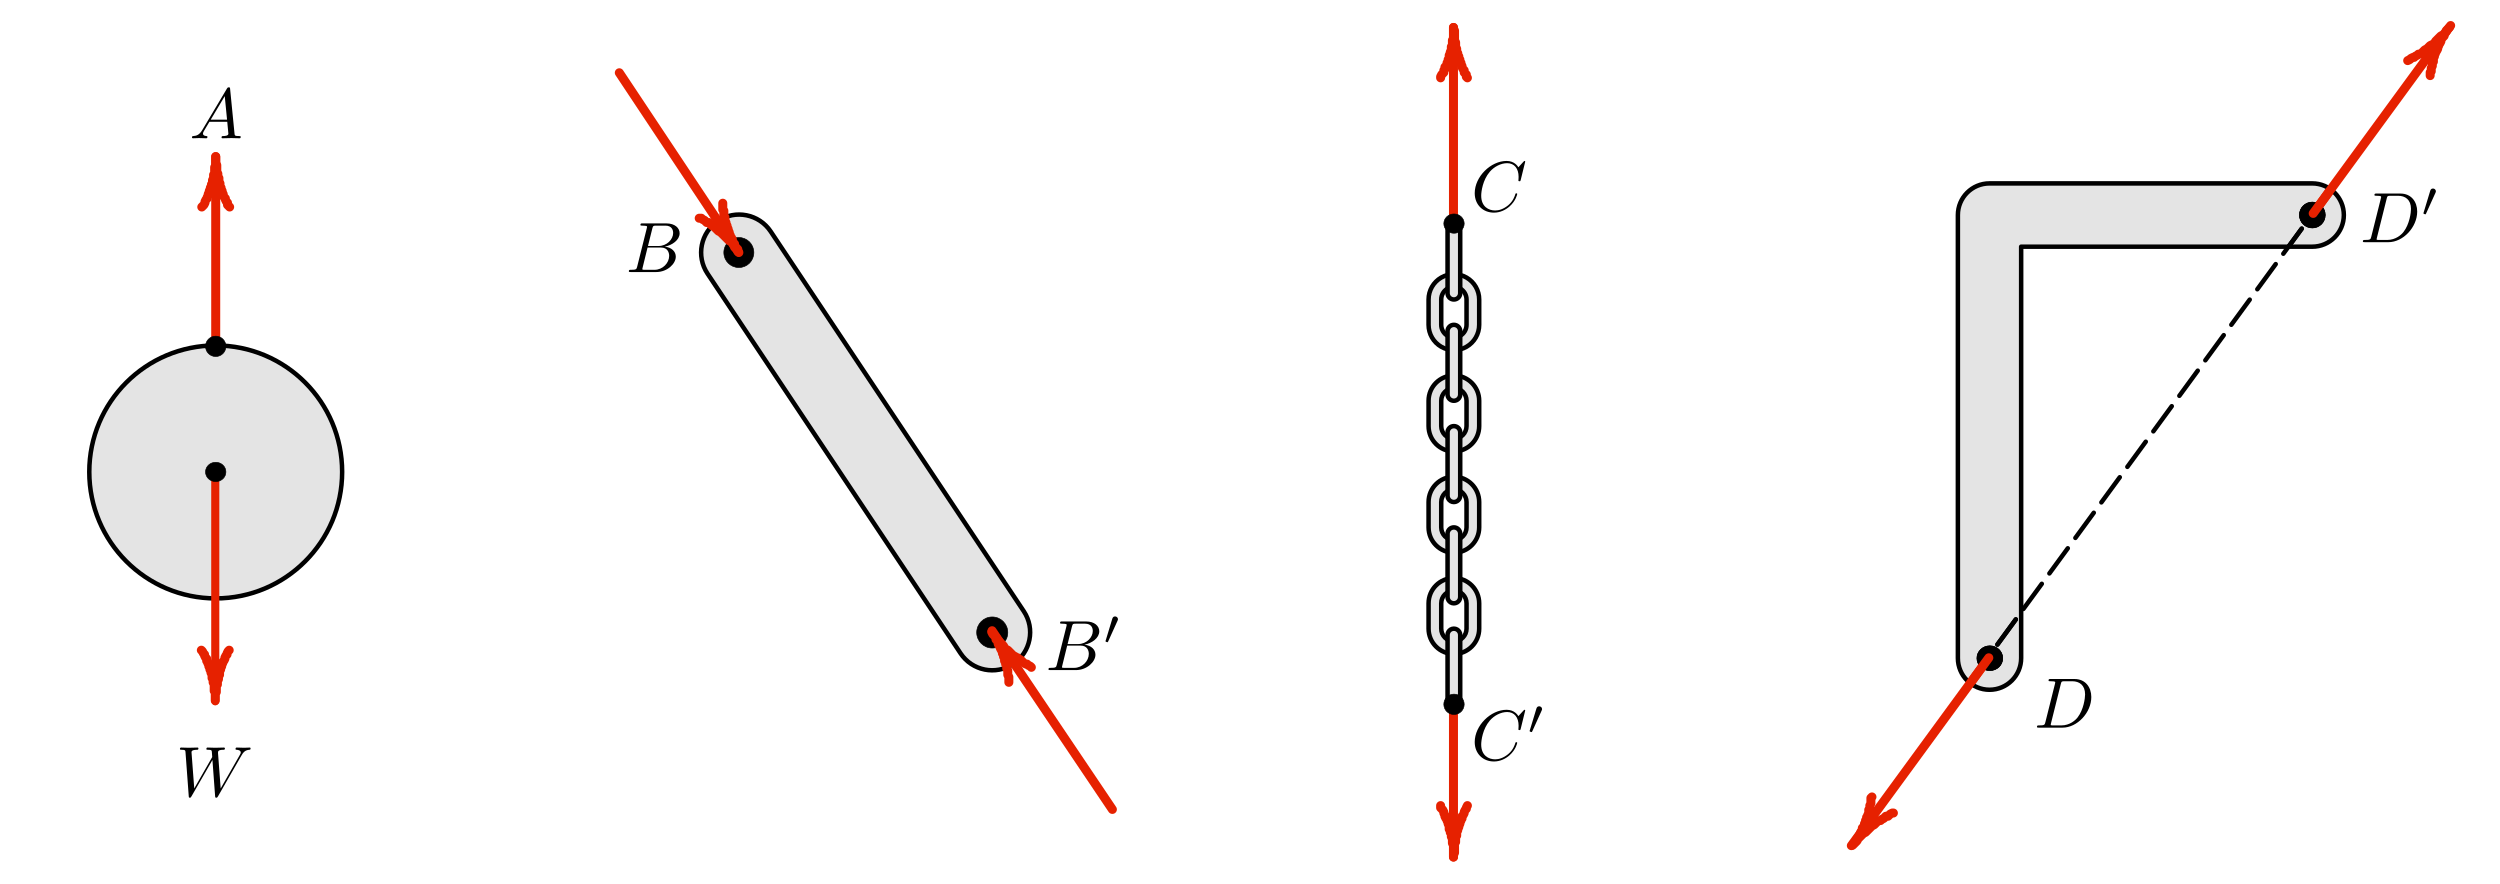 <?xml version="1.0" encoding="UTF-8" standalone="no"?>
<!DOCTYPE svg PUBLIC "-//W3C//DTD SVG 1.1//EN" "http://www.w3.org/Graphics/SVG/1.1/DTD/svg11.dtd">
<svg width="100%" height="100%" viewBox="0 0 560 198" version="1.1" xmlns="http://www.w3.org/2000/svg" xmlns:xlink="http://www.w3.org/1999/xlink" xml:space="preserve" xmlns:serif="http://www.serif.com/" style="fill-rule:evenodd;clip-rule:evenodd;stroke-linecap:round;stroke-linejoin:round;stroke-miterlimit:10;">
    <g id="twoforce" transform="matrix(1,0,0,0.822,-20,-85.444)">
        <rect x="20" y="104" width="560" height="241" style="fill:none;"/>
        <g transform="matrix(1,0,0,1.217,115.862,-58.566)">
            <g transform="matrix(1,0,0,1,28.08,132.325)">
                <path d="M48.69,53.041L105.383,138.08C107.988,141.988 106.932,147.268 103.024,149.873C99.116,152.478 93.836,151.422 91.231,147.515L34.538,62.475C31.933,58.567 32.989,53.287 36.897,50.682C40.805,48.077 46.085,49.133 48.69,53.041" style="fill:rgb(228,228,228);fill-rule:nonzero;stroke:black;stroke-width:1.01px;"/>
            </g>
            <g transform="matrix(0,-1,-1,0,212.44,231.64)">
                <path d="M41.56,139.44C43.416,139.44 44.92,140.944 44.92,142.8C44.92,144.656 43.416,146.16 41.56,146.16C39.704,146.16 38.2,144.656 38.2,142.8C38.2,140.944 39.704,139.44 41.56,139.44" style="fill-rule:nonzero;stroke:black;stroke-width:0.14px;stroke-linecap:butt;"/>
            </g>
            <g transform="matrix(0,-1,-1,0,184.12,373.48)">
                <path d="M98.32,54.24C100.242,54.24 101.8,55.798 101.8,57.72C101.8,59.642 100.242,61.2 98.32,61.2C96.398,61.2 94.84,59.642 94.84,57.72C94.84,55.798 96.398,54.24 98.32,54.24" style="fill-rule:nonzero;stroke:black;stroke-width:0.14px;stroke-linecap:butt;"/>
            </g>
            <g transform="matrix(-0.134,-0.199,0.199,-0.134,-7.345,201.83)">
                <path d="M-764.54,292.5L-563.46,292.5" style="fill:none;fill-rule:nonzero;stroke:rgb(230,33,0);stroke-width:8.4px;"/>
            </g>
            <g transform="matrix(0.24,0,0,-0.24,299.08,336.48)">
                <path d="M-704,209L-704,214L-705,216L-705,220L-706,222L-706,225L-707,226L-707,228L-708,229L-708,232L-709,233L-709,235L-710,236L-710,238L-711,239L-712,241L-712,242L-713,243L-714,245L-714,246L-715,248L-716,249L-716,250L-717,252L-719,254L-720,256L-719,254L-716,251L-715,249L-709,243L-708,241L-707,240L-705,239L-700,234L-698,233L-697,232L-696,232L-695,231L-693,230L-690,227L-688,226L-687,226L-686,225L-684,224L-683,223" style="fill:none;fill-rule:nonzero;stroke:rgb(230,33,0);stroke-width:8.4px;"/>
            </g>
            <g transform="matrix(0.133,0.2,-0.2,0.133,145.028,402.571)">
                <path d="M-1111.76,-228.5L-911.238,-228.5" style="fill:none;fill-rule:nonzero;stroke:rgb(230,33,0);stroke-width:8.4px;"/>
            </g>
            <g transform="matrix(0.24,0,0,-0.24,299.08,144.24)">
                <path d="M-971,-145L-971,-151L-970,-152L-970,-157L-969,-158L-969,-161L-968,-163L-968,-164L-967,-166L-967,-167L-966,-169L-966,-170L-965,-172L-965,-173L-964,-175L-964,-176L-963,-177L-962,-179L-962,-180L-961,-182L-960,-183L-960,-184L-959,-186L-957,-188L-957,-190L-956,-191L-957,-190L-958,-188L-960,-186L-960,-185L-961,-184L-962,-182L-963,-181L-965,-180L-973,-172L-975,-171L-979,-167L-981,-166L-984,-163L-986,-163L-988,-161L-990,-160L-991,-159L-993,-159" style="fill:none;fill-rule:nonzero;stroke:rgb(230,33,0);stroke-width:8.4px;"/>
            </g>
            <g id="glyph-0-1" transform="matrix(1,0,0,1,44.328,194.451)">
                <path d="M2.547,-1.25C2.391,-0.625 2.359,-0.5 1.094,-0.5C0.828,-0.5 0.672,-0.5 0.672,-0.172C0.672,0 0.813,0 1.094,0L6.797,0C9.313,0 11.188,-1.875 11.188,-3.438C11.188,-4.594 10.266,-5.516 8.719,-5.688C10.375,-6 12.047,-7.172 12.047,-8.688C12.047,-9.859 11,-10.891 9.078,-10.891L3.734,-10.891C3.422,-10.891 3.266,-10.891 3.266,-10.563C3.266,-10.391 3.406,-10.391 3.719,-10.391C3.75,-10.391 4.047,-10.391 4.313,-10.359C4.609,-10.328 4.75,-10.313 4.75,-10.109C4.75,-10.047 4.734,-10 4.688,-9.797L2.547,-1.25ZM4.953,-5.828L5.938,-9.781C6.094,-10.344 6.125,-10.391 6.813,-10.391L8.859,-10.391C10.266,-10.391 10.594,-9.453 10.594,-8.75C10.594,-7.344 9.234,-5.828 7.281,-5.828L4.953,-5.828ZM4.234,-0.5C4.016,-0.5 3.984,-0.5 3.891,-0.516C3.734,-0.531 3.688,-0.547 3.688,-0.672C3.688,-0.719 3.688,-0.75 3.766,-1.031L4.859,-5.484L7.875,-5.484C9.406,-5.484 9.703,-4.297 9.703,-3.625C9.703,-2.047 8.281,-0.5 6.406,-0.5L4.234,-0.5Z" style="fill-rule:nonzero;"/>
            </g>
            <g transform="matrix(1,0,0,1,123.765,268.984)">
                <g>
                    <g id="glyph-0-11" serif:id="glyph-0-1" transform="matrix(1,0,0,1,14.563,14.596)">
                        <path d="M2.547,-1.25C2.391,-0.625 2.359,-0.5 1.094,-0.5C0.828,-0.5 0.672,-0.5 0.672,-0.172C0.672,0 0.813,0 1.094,0L6.797,0C9.313,0 11.188,-1.875 11.188,-3.438C11.188,-4.594 10.266,-5.516 8.719,-5.688C10.375,-6 12.047,-7.172 12.047,-8.688C12.047,-9.859 11,-10.891 9.078,-10.891L3.734,-10.891C3.422,-10.891 3.266,-10.891 3.266,-10.563C3.266,-10.391 3.406,-10.391 3.719,-10.391C3.75,-10.391 4.047,-10.391 4.313,-10.359C4.609,-10.328 4.75,-10.313 4.75,-10.109C4.75,-10.047 4.734,-10 4.688,-9.797L2.547,-1.25ZM4.953,-5.828L5.938,-9.781C6.094,-10.344 6.125,-10.391 6.813,-10.391L8.859,-10.391C10.266,-10.391 10.594,-9.453 10.594,-8.75C10.594,-7.344 9.234,-5.828 7.281,-5.828L4.953,-5.828ZM4.234,-0.5C4.016,-0.5 3.984,-0.5 3.891,-0.516C3.734,-0.531 3.688,-0.547 3.688,-0.672C3.688,-0.719 3.688,-0.75 3.766,-1.031L4.859,-5.484L7.875,-5.484C9.406,-5.484 9.703,-4.297 9.703,-3.625C9.703,-2.047 8.281,-0.5 6.406,-0.5L4.234,-0.5Z" style="fill-rule:nonzero;"/>
                    </g>
                    <g id="glyph-1-1" transform="matrix(1,0,0,1,27.466,8.81)">
                        <g>
                            <path d="M3.234,-5.266C3.328,-5.453 3.328,-5.547 3.328,-5.625C3.328,-5.969 3.016,-6.234 2.672,-6.234C2.25,-6.234 2.125,-5.891 2.063,-5.719L0.594,-0.875C0.578,-0.859 0.531,-0.719 0.531,-0.703C0.531,-0.563 0.875,-0.453 0.969,-0.453C1.047,-0.453 1.063,-0.484 1.141,-0.641L3.234,-5.266Z" style="fill-rule:nonzero;"/>
                        </g>
                    </g>
                </g>
            </g>
        </g>
        <g transform="matrix(1,0,0,1,13.28,-4.625)">
            <g transform="matrix(1,0,0,1.217,28.08,96.881)">
                <path d="M496.575,50.671C500.488,50.671 503.661,53.844 503.661,57.758C503.661,61.672 500.488,64.845 496.575,64.845L431.378,64.845L431.378,156.971C431.378,160.884 428.205,164.057 424.291,164.057C420.377,164.057 417.205,160.884 417.205,156.971L417.205,57.758C417.205,53.844 420.377,50.671 424.291,50.671L496.575,50.671" style="fill:rgb(228,228,228);fill-rule:nonzero;"/>
                <clipPath id="_clip1">
                    <path d="M496.575,50.671C500.488,50.671 503.661,53.844 503.661,57.758C503.661,61.672 500.488,64.845 496.575,64.845L431.378,64.845L431.378,156.971C431.378,160.884 428.205,164.057 424.291,164.057C420.377,164.057 417.205,160.884 417.205,156.971L417.205,57.758C417.205,53.844 420.377,50.671 424.291,50.671L496.575,50.671" clip-rule="nonzero"/>
                </clipPath>
                <g clip-path="url(#_clip1)">
                    <g transform="matrix(1,0,0,1,-28.08,-118.151)">
                        <g transform="matrix(0,-1,-1,0,510.16,699.52)">
                            <path d="M424.36,54.84C425.884,54.84 427.12,56.129 427.12,57.72C427.12,59.311 425.884,60.6 424.36,60.6C422.836,60.6 421.6,59.311 421.6,57.72C421.6,56.129 422.836,54.84 424.36,54.84" style="fill-rule:nonzero;stroke:black;stroke-width:0.14px;stroke-linecap:butt;"/>
                        </g>
                        <g transform="matrix(0,-1,-1,0,681.64,672.52)">
                            <path d="M496.6,154.08C498.191,154.08 499.48,155.369 499.48,156.96C499.48,158.551 498.191,159.84 496.6,159.84C495.009,159.84 493.72,158.551 493.72,156.96C493.72,155.369 495.009,154.08 496.6,154.08" style="fill-rule:nonzero;stroke:black;stroke-width:0.14px;stroke-linecap:butt;"/>
                        </g>
                        <g transform="matrix(-0.142,0.194,-0.194,-0.142,600.766,72.794)">
                            <path d="M317.161,2.5L1261.84,2.5" style="fill:none;fill-rule:nonzero;stroke:black;stroke-width:4.2px;stroke-dasharray:29,12;stroke-dashoffset:14;"/>
                        </g>
                        <g transform="matrix(0.142,-0.194,0.194,0.142,454.253,390.71)">
                            <path d="M895.592,-291.5L1112.41,-291.5" style="fill:none;fill-rule:nonzero;stroke:rgb(230,33,0);stroke-width:8.4px;"/>
                        </g>
                        <g transform="matrix(0.24,0,0,-0.24,299.08,53.76)">
                            <path d="M1029,-365L1031,-364L1032,-363L1034,-362L1035,-362L1036,-361L1038,-360L1039,-359L1040,-359L1042,-358L1045,-355L1047,-354L1050,-351L1052,-350L1053,-350L1054,-349L1055,-347L1060,-342L1062,-341L1064,-339L1065,-337L1068,-334L1066,-336L1065,-338L1063,-340L1063,-342L1061,-344L1060,-346L1060,-347L1059,-349L1058,-350L1058,-351L1057,-353L1057,-354L1056,-356L1055,-357L1055,-358L1054,-360L1054,-361L1053,-363L1053,-366L1052,-367L1052,-370L1051,-372L1051,-375L1050,-376L1050,-379" style="fill:none;fill-rule:nonzero;stroke:rgb(230,33,0);stroke-width:8.4px;"/>
                        </g>
                        <g transform="matrix(-0.142,0.194,-0.194,-0.142,575.986,226.665)">
                            <path d="M466.592,296.5L683.408,296.5" style="fill:none;fill-rule:nonzero;stroke:rgb(230,33,0);stroke-width:8.4px;"/>
                        </g>
                        <g transform="matrix(0.24,0,0,-0.24,299.08,398.4)">
                            <path d="M549,369L548,369L546,368L544,366L542,366L540,364L538,363L537,362L536,362L534,361L531,358L529,357L523,351L521,350L516,345L515,343L511,339L514,342L515,344L515,345L516,346L517,348L518,349L518,350L519,352L520,353L520,355L522,357L522,359L523,360L523,362L524,363L524,365L525,366L525,367L526,369L526,372L527,373L527,376L528,378L528,383L529,384" style="fill:none;fill-rule:nonzero;stroke:rgb(230,33,0);stroke-width:8.4px;"/>
                        </g>
                    </g>
                    <g id="glyph-0-4" transform="matrix(1,0,0,1,434.279,172.515)">
                        <path d="M2.531,-1.25C2.375,-0.625 2.344,-0.5 1.078,-0.5C0.813,-0.5 0.641,-0.5 0.641,-0.188C0.641,0 0.781,0 1.078,0L6.359,0C9.672,0 12.813,-3.359 12.813,-6.859C12.813,-9.094 11.453,-10.891 9.063,-10.891L3.719,-10.891C3.406,-10.891 3.234,-10.891 3.234,-10.578C3.234,-10.391 3.375,-10.391 3.703,-10.391C3.906,-10.391 4.188,-10.375 4.391,-10.359C4.641,-10.328 4.734,-10.281 4.734,-10.109C4.734,-10.047 4.719,-10 4.672,-9.797L2.531,-1.25ZM5.984,-9.781C6.125,-10.344 6.156,-10.391 6.844,-10.391L8.547,-10.391C10.109,-10.391 11.422,-9.547 11.422,-7.438C11.422,-6.656 11.109,-4.047 9.75,-2.297C9.297,-1.703 8.031,-0.5 6.078,-0.5L4.266,-0.5C4.047,-0.5 4.016,-0.5 3.922,-0.516C3.766,-0.531 3.719,-0.547 3.719,-0.672C3.719,-0.719 3.719,-0.75 3.797,-1.031L5.984,-9.781Z" style="fill-rule:nonzero;"/>
                    </g>
                    <g transform="matrix(1,0,0,1,462.698,101.025)">
                        <g>
                            <g id="glyph-0-41" serif:id="glyph-0-4" transform="matrix(1,0,0,1,44.581,-37.156)">
                                <path d="M2.531,-1.25C2.375,-0.625 2.344,-0.5 1.078,-0.5C0.813,-0.5 0.641,-0.5 0.641,-0.188C0.641,0 0.781,0 1.078,0L6.359,0C9.672,0 12.813,-3.359 12.813,-6.859C12.813,-9.094 11.453,-10.891 9.063,-10.891L3.719,-10.891C3.406,-10.891 3.234,-10.891 3.234,-10.578C3.234,-10.391 3.375,-10.391 3.703,-10.391C3.906,-10.391 4.188,-10.375 4.391,-10.359C4.641,-10.328 4.734,-10.281 4.734,-10.109C4.734,-10.047 4.719,-10 4.672,-9.797L2.531,-1.25ZM5.984,-9.781C6.125,-10.344 6.156,-10.391 6.844,-10.391L8.547,-10.391C10.109,-10.391 11.422,-9.547 11.422,-7.438C11.422,-6.656 11.109,-4.047 9.75,-2.297C9.297,-1.703 8.031,-0.5 6.078,-0.5L4.266,-0.5C4.047,-0.5 4.016,-0.5 3.922,-0.516C3.766,-0.531 3.719,-0.547 3.719,-0.672C3.719,-0.719 3.719,-0.75 3.797,-1.031L5.984,-9.781Z" style="fill-rule:nonzero;"/>
                            </g>
                            <g id="glyph-1-11" serif:id="glyph-1-1" transform="matrix(1,0,0,1,58.248,-42.942)">
                                <path d="M3.234,-5.266C3.328,-5.453 3.328,-5.547 3.328,-5.625C3.328,-5.969 3.016,-6.234 2.672,-6.234C2.25,-6.234 2.125,-5.891 2.063,-5.719L0.594,-0.875C0.578,-0.859 0.531,-0.719 0.531,-0.703C0.531,-0.563 0.875,-0.453 0.969,-0.453C1.047,-0.453 1.063,-0.484 1.141,-0.641L3.234,-5.266Z" style="fill-rule:nonzero;"/>
                            </g>
                        </g>
                    </g>
                </g>
                <path d="M496.575,50.671C500.488,50.671 503.661,53.844 503.661,57.758C503.661,61.672 500.488,64.845 496.575,64.845L431.378,64.845L431.378,156.971C431.378,160.884 428.205,164.057 424.291,164.057C420.377,164.057 417.205,160.884 417.205,156.971L417.205,57.758C417.205,53.844 420.377,50.671 424.291,50.671L496.575,50.671" style="fill:none;fill-rule:nonzero;stroke:black;stroke-width:1.01px;"/>
            </g>
            <g id="glyph-0-42" serif:id="glyph-0-4" transform="matrix(1,0,0,1.217,462.359,306.861)">
                <path d="M2.531,-1.25C2.375,-0.625 2.344,-0.5 1.078,-0.5C0.813,-0.5 0.641,-0.5 0.641,-0.188C0.641,0 0.781,0 1.078,0L6.359,0C9.672,0 12.813,-3.359 12.813,-6.859C12.813,-9.094 11.453,-10.891 9.063,-10.891L3.719,-10.891C3.406,-10.891 3.234,-10.891 3.234,-10.578C3.234,-10.391 3.375,-10.391 3.703,-10.391C3.906,-10.391 4.188,-10.375 4.391,-10.359C4.641,-10.328 4.734,-10.281 4.734,-10.109C4.734,-10.047 4.719,-10 4.672,-9.797L2.531,-1.25ZM5.984,-9.781C6.125,-10.344 6.156,-10.391 6.844,-10.391L8.547,-10.391C10.109,-10.391 11.422,-9.547 11.422,-7.438C11.422,-6.656 11.109,-4.047 9.75,-2.297C9.297,-1.703 8.031,-0.5 6.078,-0.5L4.266,-0.5C4.047,-0.5 4.016,-0.5 3.922,-0.516C3.766,-0.531 3.719,-0.547 3.719,-0.672C3.719,-0.719 3.719,-0.75 3.797,-1.031L5.984,-9.781Z" style="fill-rule:nonzero;"/>
            </g>
            <g transform="matrix(1,0,0,1.217,252.135,-186.904)">
                <g transform="matrix(1,0,0,1,238.644,334.176)">
                    <g id="glyph-0-43" serif:id="glyph-0-4" transform="matrix(1,0,0,1,44.581,-37.156)">
                        <path d="M2.531,-1.25C2.375,-0.625 2.344,-0.5 1.078,-0.5C0.813,-0.5 0.641,-0.5 0.641,-0.188C0.641,0 0.781,0 1.078,0L6.359,0C9.672,0 12.813,-3.359 12.813,-6.859C12.813,-9.094 11.453,-10.891 9.063,-10.891L3.719,-10.891C3.406,-10.891 3.234,-10.891 3.234,-10.578C3.234,-10.391 3.375,-10.391 3.703,-10.391C3.906,-10.391 4.188,-10.375 4.391,-10.359C4.641,-10.328 4.734,-10.281 4.734,-10.109C4.734,-10.047 4.719,-10 4.672,-9.797L2.531,-1.25ZM5.984,-9.781C6.125,-10.344 6.156,-10.391 6.844,-10.391L8.547,-10.391C10.109,-10.391 11.422,-9.547 11.422,-7.438C11.422,-6.656 11.109,-4.047 9.75,-2.297C9.297,-1.703 8.031,-0.5 6.078,-0.5L4.266,-0.5C4.047,-0.5 4.016,-0.5 3.922,-0.516C3.766,-0.531 3.719,-0.547 3.719,-0.672C3.719,-0.719 3.719,-0.75 3.797,-1.031L5.984,-9.781Z" style="fill-rule:nonzero;"/>
                    </g>
                    <g id="glyph-1-12" serif:id="glyph-1-1" transform="matrix(1,0,0,1,58.248,-42.942)">
                        <path d="M3.234,-5.266C3.328,-5.453 3.328,-5.547 3.328,-5.625C3.328,-5.969 3.016,-6.234 2.672,-6.234C2.25,-6.234 2.125,-5.891 2.063,-5.719L0.594,-0.875C0.578,-0.859 0.531,-0.719 0.531,-0.703C0.531,-0.563 0.875,-0.453 0.969,-0.453C1.047,-0.453 1.063,-0.484 1.141,-0.641L3.234,-5.266Z" style="fill-rule:nonzero;"/>
                    </g>
                </g>
                <g transform="matrix(1,0,0,1,-252.135,115)">
                    <g transform="matrix(0,-1,-1,0,510.16,699.52)">
                        <path d="M424.36,54.84C425.884,54.84 427.12,56.129 427.12,57.72C427.12,59.311 425.884,60.6 424.36,60.6C422.836,60.6 421.6,59.311 421.6,57.72C421.6,56.129 422.836,54.84 424.36,54.84" style="fill-rule:nonzero;stroke:black;stroke-width:0.14px;stroke-linecap:butt;"/>
                    </g>
                    <g transform="matrix(0,-1,-1,0,681.64,672.52)">
                        <path d="M496.6,154.08C498.191,154.08 499.48,155.369 499.48,156.96C499.48,158.551 498.191,159.84 496.6,159.84C495.009,159.84 493.72,158.551 493.72,156.96C493.72,155.369 495.009,154.08 496.6,154.08" style="fill-rule:nonzero;stroke:black;stroke-width:0.14px;stroke-linecap:butt;"/>
                    </g>
                    <g transform="matrix(-0.142,0.194,-0.194,-0.142,600.766,72.794)">
                        <path d="M317.161,2.5L1261.84,2.5" style="fill:none;fill-rule:nonzero;stroke:black;stroke-width:4.2px;stroke-dasharray:29,12;stroke-dashoffset:14;"/>
                    </g>
                    <g transform="matrix(0.142,-0.194,0.194,0.142,454.253,390.71)">
                        <path d="M895.592,-291.5L1112.41,-291.5" style="fill:none;fill-rule:nonzero;stroke:rgb(230,33,0);stroke-width:8.4px;"/>
                    </g>
                    <g transform="matrix(0.24,0,0,-0.24,299.08,53.76)">
                        <path d="M1029,-365L1031,-364L1032,-363L1034,-362L1035,-362L1036,-361L1038,-360L1039,-359L1040,-359L1042,-358L1045,-355L1047,-354L1050,-351L1052,-350L1053,-350L1054,-349L1055,-347L1060,-342L1062,-341L1064,-339L1065,-337L1068,-334L1066,-336L1065,-338L1063,-340L1063,-342L1061,-344L1060,-346L1060,-347L1059,-349L1058,-350L1058,-351L1057,-353L1057,-354L1056,-356L1055,-357L1055,-358L1054,-360L1054,-361L1053,-363L1053,-366L1052,-367L1052,-370L1051,-372L1051,-375L1050,-376L1050,-379" style="fill:none;fill-rule:nonzero;stroke:rgb(230,33,0);stroke-width:8.4px;"/>
                    </g>
                    <g transform="matrix(-0.142,0.194,-0.194,-0.142,575.986,226.665)">
                        <path d="M466.592,296.5L683.408,296.5" style="fill:none;fill-rule:nonzero;stroke:rgb(230,33,0);stroke-width:8.4px;"/>
                    </g>
                    <g transform="matrix(0.24,0,0,-0.24,299.08,398.4)">
                        <path d="M549,369L548,369L546,368L544,366L542,366L540,364L538,363L537,362L536,362L534,361L531,358L529,357L523,351L521,350L516,345L515,343L511,339L514,342L515,344L515,345L516,346L517,348L518,349L518,350L519,352L520,353L520,355L522,357L522,359L523,360L523,362L524,363L524,365L525,366L525,367L526,369L526,372L527,373L527,376L528,378L528,383L529,384" style="fill:none;fill-rule:nonzero;stroke:rgb(230,33,0);stroke-width:8.4px;"/>
                    </g>
                </g>
            </g>
        </g>
        <g transform="matrix(1,0,0,1.217,0,-48.341)">
            <g transform="matrix(1,0,0,1,6.418,57.904)">
                <path d="M344.921,139.963L344.921,134.294C344.921,132.268 343.841,130.397 342.086,129.384C340.332,128.371 338.171,128.371 336.417,129.384C334.663,130.397 333.583,132.268 333.583,134.294L333.583,139.963C333.583,141.988 334.663,143.86 336.417,144.873C338.171,145.885 340.332,145.885 342.086,144.873C343.841,143.86 344.921,141.988 344.921,139.963M336.417,134.294C336.417,133.281 336.958,132.345 337.835,131.839C338.712,131.332 339.792,131.332 340.669,131.839C341.546,132.345 342.086,133.281 342.086,134.294L342.086,139.963C342.086,140.976 341.546,141.911 340.669,142.418C339.792,142.924 338.712,142.924 337.835,142.418C336.958,141.911 336.417,140.976 336.417,139.963L336.417,134.294" style="fill:rgb(228,228,228);fill-rule:nonzero;stroke:black;stroke-width:1.01px;"/>
            </g>
            <g transform="matrix(1,0,0,1,6.418,103.258)">
                <path d="M344.921,117.286L344.921,111.616C344.921,108.485 342.383,105.947 339.252,105.947C336.121,105.947 333.583,108.485 333.583,111.616L333.583,117.286C333.583,120.417 336.121,122.955 339.252,122.955C342.383,122.955 344.921,120.417 344.921,117.286M336.417,111.616C336.417,110.051 337.686,108.782 339.252,108.782C340.817,108.782 342.086,110.051 342.086,111.616L342.086,117.286C342.086,118.851 340.817,120.12 339.252,120.12C337.686,120.12 336.417,118.851 336.417,117.286L336.417,111.616" style="fill:rgb(228,228,228);fill-rule:nonzero;stroke:black;stroke-width:1.01px;"/>
            </g>
            <g transform="matrix(1,0,0,1,6.418,148.613)">
                <path d="M344.921,94.608L344.921,88.939C344.921,85.808 342.383,83.27 339.252,83.27C336.121,83.27 333.583,85.808 333.583,88.939L333.583,94.608C333.583,97.739 336.121,100.278 339.252,100.278C342.383,100.278 344.921,97.739 344.921,94.608M336.417,88.939C336.417,87.374 337.686,86.104 339.252,86.104C340.817,86.104 342.086,87.374 342.086,88.939L342.086,94.608C342.086,96.174 340.817,97.443 339.252,97.443C337.686,97.443 336.417,96.174 336.417,94.608L336.417,88.939" style="fill:rgb(228,228,228);fill-rule:nonzero;stroke:black;stroke-width:1.01px;"/>
            </g>
            <g transform="matrix(1,0,0,1,6.418,193.967)">
                <path d="M344.921,71.931L344.921,66.262C344.921,63.131 342.383,60.593 339.252,60.593C336.121,60.593 333.583,63.131 333.583,66.262L333.583,71.931C333.583,75.062 336.121,77.601 339.252,77.601C342.383,77.601 344.921,75.062 344.921,71.931M336.417,66.262C336.417,64.696 337.686,63.427 339.252,63.427C340.817,63.427 342.086,64.696 342.086,66.262L342.086,71.931C342.086,73.497 340.817,74.766 339.252,74.766C337.686,74.766 336.417,73.497 336.417,71.931L336.417,66.262" style="fill:rgb(228,228,228);fill-rule:nonzero;stroke:black;stroke-width:1.01px;"/>
            </g>
            <g transform="matrix(1,0,0,1,6.418,35.227)">
                <path d="M340.669,141.38L340.669,155.553C340.669,156.336 340.035,156.971 339.252,156.971C338.469,156.971 337.835,156.336 337.835,155.553L337.835,141.38C337.835,140.597 338.469,139.963 339.252,139.963C340.035,139.963 340.669,140.597 340.669,141.38" style="fill:rgb(228,228,228);fill-rule:nonzero;stroke:black;stroke-width:1.01px;"/>
            </g>
            <g transform="matrix(1,0,0,1,6.418,80.581)">
                <path d="M340.669,118.703L340.669,132.876C340.669,133.659 340.035,134.293 339.252,134.293C338.469,134.293 337.835,133.659 337.835,132.876L337.835,118.703C337.835,117.92 338.469,117.286 339.252,117.286C340.035,117.286 340.669,117.92 340.669,118.703" style="fill:rgb(228,228,228);fill-rule:nonzero;stroke:black;stroke-width:1.01px;"/>
            </g>
            <g transform="matrix(1,0,0,1,6.418,125.999)">
                <path d="M340.669,95.962L340.669,110.136C340.669,110.642 340.399,111.11 339.96,111.363C339.522,111.616 338.982,111.616 338.543,111.363C338.105,111.11 337.835,110.642 337.835,110.136L337.835,95.962C337.835,95.18 338.469,94.545 339.252,94.545C340.035,94.545 340.669,95.18 340.669,95.962" style="fill:rgb(228,228,228);fill-rule:nonzero;stroke:black;stroke-width:1.01px;"/>
            </g>
            <g transform="matrix(1,0,0,1,6.418,171.353)">
                <path d="M340.669,73.285L340.669,87.458C340.669,87.965 340.399,88.433 339.96,88.686C339.522,88.939 338.982,88.939 338.543,88.686C338.105,88.433 337.835,87.965 337.835,87.458L337.835,73.285C337.835,72.502 338.469,71.868 339.252,71.868C340.035,71.868 340.669,72.502 340.669,73.285" style="fill:rgb(228,228,228);fill-rule:nonzero;stroke:black;stroke-width:1.01px;"/>
            </g>
            <g transform="matrix(1,0,0,1,6.418,216.581)">
                <path d="M340.669,50.735L340.669,64.908C340.669,65.691 340.035,66.325 339.252,66.325C338.469,66.325 337.835,65.691 337.835,64.908L337.835,50.735C337.835,50.228 338.105,49.76 338.543,49.507C338.982,49.254 339.522,49.254 339.96,49.507C340.399,49.76 340.669,50.228 340.669,50.735" style="fill:rgb(228,228,228);fill-rule:nonzero;stroke:black;stroke-width:1.01px;"/>
            </g>
            <g transform="matrix(0,-0.24,0.24,0,416.498,221.4)">
                <path d="M192.5,-295.5L375.5,-295.5" style="fill:none;fill-rule:nonzero;stroke:rgb(230,33,0);stroke-width:8.4px;"/>
            </g>
            <g transform="matrix(0.24,0,0,-0.24,277.418,49.68)">
                <path d="M272,-387L272,-386L273,-384L275,-382L275,-380L276,-379L276,-377L277,-376L278,-374L278,-373L279,-372L279,-370L280,-369L280,-366L281,-364L281,-363L282,-361L282,-358L283,-357L283,-352L284,-351L284,-340L284,-341L285,-343L285,-352L286,-354L286,-358L287,-360L287,-363L288,-364L288,-366L289,-367L289,-369L290,-370L290,-372L291,-373L291,-374L292,-376L292,-377L293,-379L294,-380L294,-382L296,-384L296,-386L297,-387" style="fill:none;fill-rule:nonzero;stroke:rgb(230,33,0);stroke-width:8.4px;"/>
            </g>
            <g transform="matrix(0,0.24,-0.24,0,421.418,231.84)">
                <path d="M213,316L355,316" style="fill:none;fill-rule:nonzero;stroke:rgb(230,33,0);stroke-width:8.4px;"/>
            </g>
            <g transform="matrix(0.24,0,0,-0.24,277.418,398.4)">
                <path d="M297,387L296,385L296,384L295,383L294,381L294,380L293,378L292,377L292,375L291,374L291,373L290,371L290,370L289,368L289,367L288,365L288,364L287,362L287,359L286,358L286,353L285,352L285,343L284,341L284,339L284,350L283,352L283,356L282,358L282,361L281,362L281,364L280,365L280,368L279,370L279,371L278,373L278,374L277,375L276,377L276,378L275,380L275,381L274,383L272,385L272,387" style="fill:none;fill-rule:nonzero;stroke:rgb(230,33,0);stroke-width:8.4px;"/>
            </g>
            <g transform="matrix(0,-1,-1,0,502.658,514.48)">
                <path d="M339.28,154.68C340.473,154.68 341.44,155.701 341.44,156.96C341.44,158.219 340.473,159.24 339.28,159.24C338.087,159.24 337.12,158.219 337.12,156.96C337.12,155.701 338.087,154.68 339.28,154.68" style="fill-rule:nonzero;stroke:black;stroke-width:0.14px;stroke-linecap:butt;"/>
            </g>
            <g transform="matrix(0,-1,-1,0,395.017,622.12)">
                <path d="M339.28,47.04C340.539,47.04 341.56,48.061 341.56,49.32C341.56,50.579 340.539,51.6 339.28,51.6C338.021,51.6 337,50.579 337,49.32C337,48.061 338.021,47.04 339.28,47.04" style="fill-rule:nonzero;stroke:black;stroke-width:0.14px;stroke-linecap:butt;"/>
            </g>
            <g id="glyph-0-3" transform="matrix(1,0,0,1,349.541,172.405)">
                <path d="M12.109,-11.078C12.109,-11.125 12.078,-11.234 11.938,-11.234C11.891,-11.234 11.875,-11.219 11.703,-11.047L10.578,-9.813C10.438,-10.047 9.703,-11.234 7.938,-11.234C4.391,-11.234 0.797,-7.719 0.797,-4.016C0.797,-1.391 2.672,0.344 5.109,0.344C6.5,0.344 7.719,-0.281 8.563,-1.016C10.047,-2.328 10.313,-3.781 10.313,-3.828C10.313,-3.984 10.156,-3.984 10.125,-3.984C10.031,-3.984 9.938,-3.953 9.906,-3.828C9.766,-3.359 9.406,-2.234 8.297,-1.313C7.203,-0.422 6.203,-0.141 5.375,-0.141C3.938,-0.141 2.25,-0.969 2.25,-3.453C2.25,-4.359 2.578,-6.953 4.172,-8.813C5.141,-9.938 6.641,-10.734 8.063,-10.734C9.688,-10.734 10.625,-9.516 10.625,-7.672C10.625,-7.031 10.578,-7.016 10.578,-6.859C10.578,-6.688 10.766,-6.688 10.828,-6.688C11.031,-6.688 11.031,-6.719 11.109,-7.016L12.109,-11.078Z" style="fill-rule:nonzero;"/>
            </g>
            <g transform="matrix(1,0,0,1,335.597,332.456)">
                <g>
                    <g id="glyph-0-31" serif:id="glyph-0-3" transform="matrix(1,0,0,1,13.943,-37.156)">
                        <path d="M12.109,-11.078C12.109,-11.125 12.078,-11.234 11.938,-11.234C11.891,-11.234 11.875,-11.219 11.703,-11.047L10.578,-9.813C10.438,-10.047 9.703,-11.234 7.938,-11.234C4.391,-11.234 0.797,-7.719 0.797,-4.016C0.797,-1.391 2.672,0.344 5.109,0.344C6.5,0.344 7.719,-0.281 8.563,-1.016C10.047,-2.328 10.313,-3.781 10.313,-3.828C10.313,-3.984 10.156,-3.984 10.125,-3.984C10.031,-3.984 9.938,-3.953 9.906,-3.828C9.766,-3.359 9.406,-2.234 8.297,-1.313C7.203,-0.422 6.203,-0.141 5.375,-0.141C3.938,-0.141 2.25,-0.969 2.25,-3.453C2.25,-4.359 2.578,-6.953 4.172,-8.813C5.141,-9.938 6.641,-10.734 8.063,-10.734C9.688,-10.734 10.625,-9.516 10.625,-7.672C10.625,-7.031 10.578,-7.016 10.578,-6.859C10.578,-6.688 10.766,-6.688 10.828,-6.688C11.031,-6.688 11.031,-6.719 11.109,-7.016L12.109,-11.078Z" style="fill-rule:nonzero;"/>
                    </g>
                    <g id="glyph-1-13" serif:id="glyph-1-1" transform="matrix(1,0,0,1,26.496,-42.942)">
                        <g>
                            <path d="M3.234,-5.266C3.328,-5.453 3.328,-5.547 3.328,-5.625C3.328,-5.969 3.016,-6.234 2.672,-6.234C2.25,-6.234 2.125,-5.891 2.063,-5.719L0.594,-0.875C0.578,-0.859 0.531,-0.719 0.531,-0.703C0.531,-0.563 0.875,-0.453 0.969,-0.453C1.047,-0.453 1.063,-0.484 1.141,-0.641L3.234,-5.266Z" style="fill-rule:nonzero;"/>
                        </g>
                    </g>
                </g>
            </g>
        </g>
        <g transform="matrix(-1,-1.49061e-16,1.22465e-16,-1.217,308.12,498.342)">
            <g>
                <g transform="matrix(0,-1,-1,0,354.28,430.12)">
                    <path d="M211.72,86.16C227.361,86.16 240.04,98.839 240.04,114.48C240.04,130.121 227.361,142.8 211.72,142.8C196.079,142.8 183.4,130.121 183.4,114.48C183.4,98.839 196.079,86.16 211.72,86.16" style="fill:rgb(228,228,228);fill-rule:nonzero;stroke:black;stroke-width:1.01px;stroke-linecap:butt;"/>
                </g>
                <g transform="matrix(1,-2.44929e-16,-2.44929e-16,-1,0.1,357.283)">
                    <g transform="matrix(6.22702e-18,0.291,-0.24,-6.22702e-18,183.76,236.179)">
                        <path d="M-335.5,-233.5L-158.5,-233.5" style="fill:none;fill-rule:nonzero;stroke:rgb(230,33,0);stroke-width:7.56px;"/>
                    </g>
                    <g transform="matrix(0.24,0,0,-0.24,299.08,144)">
                        <path d="M-234,-145L-235,-146L-236,-148L-237,-149L-237,-150L-238,-152L-239,-153L-239,-155L-240,-156L-240,-157L-241,-159L-241,-160L-242,-162L-242,-163L-243,-165L-243,-166L-244,-168L-244,-171L-245,-172L-245,-175L-246,-177L-246,-183L-247,-184L-247,-192L-247,-186L-248,-184L-248,-178L-249,-177L-249,-174L-250,-172L-250,-169L-251,-168L-251,-165L-252,-163L-252,-162L-253,-160L-253,-159L-254,-157L-254,-156L-255,-155L-256,-153L-256,-152L-257,-150L-258,-149L-258,-148L-259,-146L-260,-145" style="fill:none;fill-rule:nonzero;stroke:rgb(230,33,0);stroke-width:8.4px;"/>
                    </g>
                </g>
                <g transform="matrix(1,0,0,1,-0.68,-0.64)">
                    <g transform="matrix(5.8783e-17,0.24,0.24,-5.8783e-17,197.4,327.68)">
                        <path d="M-335.5,179.5L-158.5,179.5" style="fill:none;fill-rule:nonzero;stroke:rgb(230,33,0);stroke-width:8.4px;"/>
                    </g>
                    <g transform="matrix(0.24,-5.8783e-17,5.8783e-17,0.24,299.76,256.52)">
                        <path d="M-260,91L-258,93L-258,95L-257,96L-256,98L-256,99L-255,100L-254,102L-254,103L-253,105L-253,106L-252,108L-252,109L-251,110L-251,113L-250,115L-250,118L-249,119L-249,122L-248,124L-248,130L-247,132L-247,138L-247,130L-246,128L-246,122L-245,121L-245,118L-244,116L-244,113L-243,112L-243,110L-242,109L-242,108L-241,106L-241,105L-240,103L-240,102L-239,100L-239,99L-238,98L-237,96L-237,95L-236,93L-234,91" style="fill:none;fill-rule:nonzero;stroke:rgb(230,33,0);stroke-width:8.4px;"/>
                    </g>
                </g>
                <g transform="matrix(0,-1,-1,0,382.6,430)">
                    <path d="M211.6,140.52C212.793,140.52 213.76,141.541 213.76,142.8C213.76,144.059 212.793,145.08 211.6,145.08C210.407,145.08 209.44,144.059 209.44,142.8C209.44,141.541 210.407,140.52 211.6,140.52" style="fill-rule:nonzero;stroke:black;stroke-width:0.14px;stroke-linecap:butt;"/>
                </g>
                <g transform="matrix(2.44929e-16,1,-1,2.44929e-16,325.84,34.92)">
                    <path d="M211.6,83.76C212.859,83.76 213.88,84.781 213.88,86.04C213.88,87.299 212.859,88.32 211.6,88.32C210.341,88.32 209.32,87.299 209.32,86.04C209.32,84.781 210.341,83.76 211.6,83.76" style="fill-rule:nonzero;stroke:black;stroke-width:0.14px;stroke-linecap:butt;"/>
                </g>
                <g id="glyph-0-12" serif:id="glyph-0-1" transform="matrix(-1,1.22465e-16,-1.22465e-16,-1,245.683,293.109)">
                    <path d="M2.859,-1.828C2.219,-0.766 1.594,-0.547 0.891,-0.5C0.703,-0.484 0.563,-0.484 0.563,-0.172C0.563,-0.078 0.641,0 0.766,0C1.203,0 1.688,-0.047 2.141,-0.047C2.656,-0.047 3.219,0 3.734,0C3.828,0 4.031,0 4.031,-0.297C4.031,-0.484 3.891,-0.5 3.781,-0.5C3.406,-0.531 3.031,-0.656 3.031,-1.047C3.031,-1.25 3.125,-1.422 3.25,-1.641L4.469,-3.688L8.469,-3.688C8.5,-3.344 8.719,-1.172 8.719,-1.016C8.719,-0.547 7.891,-0.5 7.578,-0.5C7.344,-0.5 7.188,-0.5 7.188,-0.172C7.188,0 7.375,0 7.406,0C8.063,0 8.75,-0.047 9.406,-0.047C9.797,-0.047 10.813,0 11.203,0C11.297,0 11.484,0 11.484,-0.313C11.484,-0.5 11.328,-0.5 11.125,-0.5C10.141,-0.5 10.141,-0.609 10.094,-1.063L9.109,-11.031C9.078,-11.344 9.078,-11.406 8.813,-11.406C8.563,-11.406 8.5,-11.297 8.406,-11.141L2.859,-1.828ZM4.766,-4.172L7.906,-9.438L8.422,-4.172L4.766,-4.172Z" style="fill-rule:nonzero;"/>
                </g>
                <g id="glyph-0-13" serif:id="glyph-0-1" transform="matrix(-1,1.22465e-16,-1.22465e-16,-1,248.689,145.792)">
                    <path d="M14.609,-9.031C15.016,-9.734 15.391,-10.313 16.406,-10.391C16.547,-10.406 16.703,-10.406 16.703,-10.703C16.703,-10.781 16.641,-10.891 16.516,-10.891C16.125,-10.891 15.688,-10.844 15.281,-10.844C14.75,-10.844 14.156,-10.891 13.625,-10.891C13.531,-10.891 13.328,-10.891 13.328,-10.578C13.328,-10.406 13.469,-10.391 13.563,-10.391C13.953,-10.375 14.5,-10.25 14.5,-9.766C14.5,-9.594 14.422,-9.469 14.297,-9.25L10,-1.734L9.406,-9.641C9.391,-9.969 9.359,-10.375 10.516,-10.391C10.797,-10.391 10.953,-10.391 10.953,-10.703C10.953,-10.875 10.781,-10.891 10.703,-10.891C10.078,-10.891 9.406,-10.844 8.766,-10.844C8.406,-10.844 7.453,-10.891 7.094,-10.891C7,-10.891 6.797,-10.891 6.797,-10.563C6.797,-10.391 6.953,-10.391 7.172,-10.391C7.875,-10.391 7.984,-10.297 8.016,-10L8.109,-8.766L4.078,-1.734L3.469,-9.813C3.469,-10.016 3.469,-10.375 4.688,-10.391C4.844,-10.391 5.016,-10.391 5.016,-10.703C5.016,-10.891 4.828,-10.891 4.797,-10.891C4.156,-10.891 3.484,-10.844 2.844,-10.844C2.281,-10.844 1.703,-10.891 1.156,-10.891C1.078,-10.891 0.875,-10.891 0.875,-10.578C0.875,-10.391 1.016,-10.391 1.281,-10.391C2.078,-10.391 2.094,-10.25 2.125,-9.797L2.844,-0.063C2.859,0.219 2.875,0.344 3.094,0.344C3.281,0.344 3.328,0.25 3.469,0.016L8.156,-8.109L8.75,-0.063C8.781,0.266 8.813,0.344 9,0.344C9.219,0.344 9.313,0.188 9.391,0.047L14.609,-9.031Z" style="fill-rule:nonzero;"/>
                </g>
            </g>
        </g>
    </g>
</svg>
